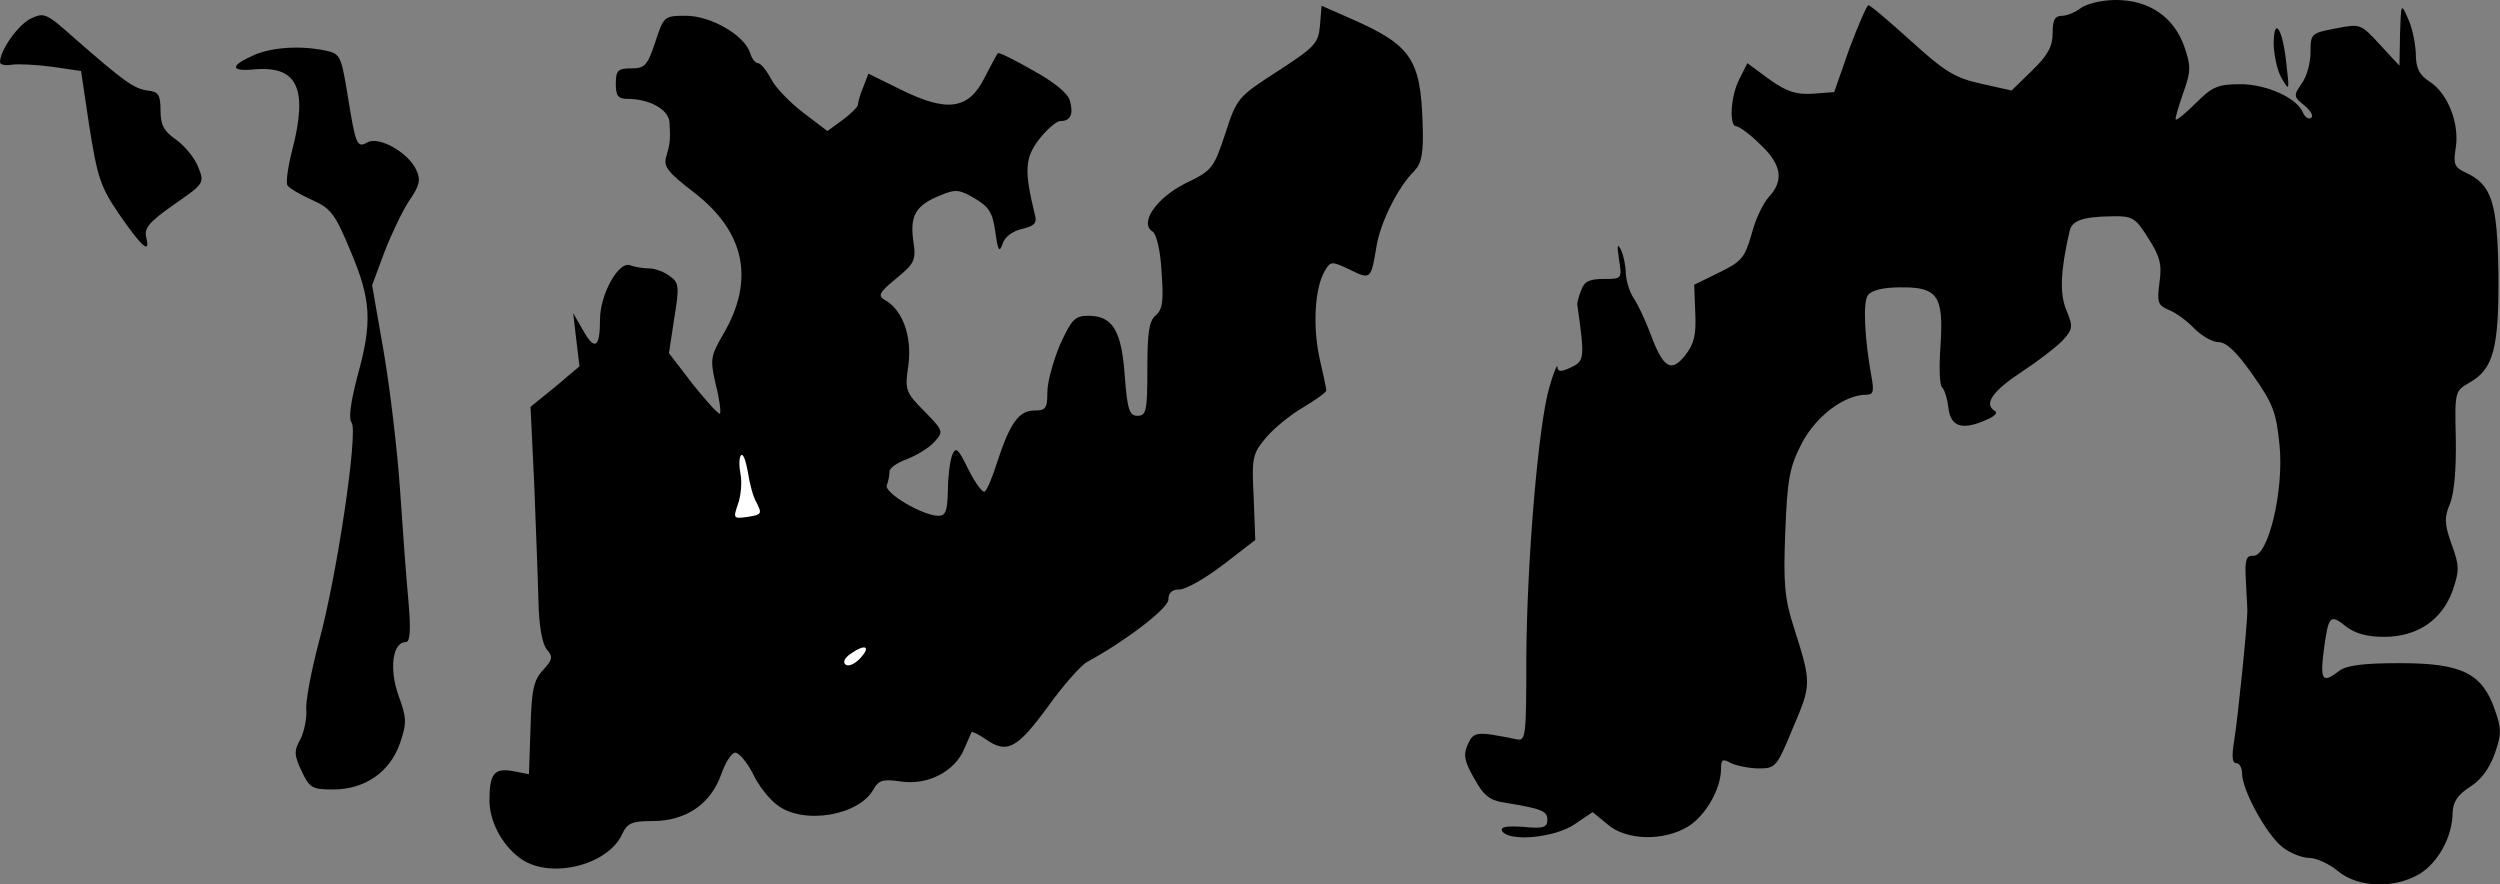 <?xml version="1.0" standalone="no"?>
<!DOCTYPE svg PUBLIC "-//W3C//DTD SVG 20010904//EN"
 "http://www.w3.org/TR/2001/REC-SVG-20010904/DTD/svg10.dtd">
<svg version="1.0" xmlns="http://www.w3.org/2000/svg"
 width="475pt" height="168pt" viewBox="0 0 475 168"
 preserveAspectRatio="xMidYMid meet">
<rect x="0" y="0" width="475" height="168" fill="#808080" stroke="none"/>
<g transform="translate(0,168) scale(0.1,-0.1)"
fill="#000000" stroke="none">
<path fill="#000000" stroke="none" d="M3954 1665 c-10 -8 -27 -15 -36 -15
-14 0 -18 -8 -18 -33 0 -25 -9 -42 -39 -71 l-39 -38 -58 13 c-50 11 -69 23
-133 81 -41 37 -77 68 -81 68 -3 0 -19 -37 -36 -82 l-29 -83 -40 -3 c-32 -2
-49 3 -83 27 l-42 31 -15 -30 c-17 -32 -20 -90 -6 -90 5 0 26 -15 45 -34 41
-38 46 -69 17 -100 -11 -12 -26 -43 -33 -71 -13 -45 -19 -52 -62 -73 l-47 -23
2 -53 c2 -42 -2 -59 -19 -81 -27 -34 -42 -25 -67 43 -10 26 -24 56 -32 67 -7
11 -13 31 -14 45 0 14 -4 34 -9 45 -7 14 -8 9 -4 -17 6 -38 6 -38 -29 -38 -28
0 -37 -5 -43 -22 -5 -13 -8 -25 -7 -28 14 -99 14 -106 -12 -118 -19 -9 -25 -9
-26 1 0 6 -7 -10 -15 -38 -21 -70 -43 -331 -44 -517 0 -143 -1 -156 -17 -153
-78 16 -83 15 -94 -9 -9 -20 -7 -32 12 -65 18 -33 30 -42 58 -46 72 -12 81
-16 81 -33 0 -14 -8 -17 -46 -13 -32 2 -44 0 -40 -8 13 -21 100 -13 138 13
l34 23 28 -23 c35 -31 107 -33 154 -4 33 21 62 71 62 110 0 17 3 19 19 10 11
-5 35 -10 53 -10 32 0 34 3 65 78 35 82 35 84 1 191 -17 53 -20 82 -16 180 4
101 8 123 31 168 27 52 81 93 123 93 13 0 15 6 10 33 -13 71 -17 143 -7 156 6
9 28 15 61 15 72 1 83 -16 77 -110 -3 -40 -2 -76 3 -80 5 -5 10 -22 12 -39 4
-35 25 -43 69 -24 20 8 26 15 18 19 -20 13 -2 38 53 74 29 19 63 45 76 58 21
23 21 27 8 59 -13 31 -11 75 6 149 4 21 25 28 78 29 42 1 47 -2 72 -42 22 -34
26 -50 21 -84 -5 -38 -3 -43 18 -52 13 -5 35 -21 48 -35 14 -14 34 -26 46 -26
15 0 35 -19 65 -62 39 -55 45 -72 51 -133 9 -85 -21 -213 -50 -211 -13 1 -16
-8 -14 -44 1 -25 3 -52 3 -60 0 -27 -18 -204 -25 -247 -5 -30 -4 -43 4 -43 6
0 11 -9 11 -20 0 -31 46 -115 76 -139 15 -12 38 -21 51 -21 14 0 38 -11 55
-25 38 -32 108 -34 156 -5 35 22 62 71 62 117 1 20 10 33 33 48 21 13 37 35
47 63 13 37 13 47 0 84 -24 69 -63 88 -180 88 -69 0 -102 -4 -116 -15 -31 -24
-36 -18 -29 38 9 68 12 71 42 47 18 -14 41 -20 73 -20 63 0 110 32 130 88 13
38 13 47 -2 88 -14 39 -14 51 -3 77 8 20 12 66 11 123 -2 90 -2 91 26 107 46
26 56 66 55 207 -2 137 -13 169 -62 192 -22 10 -24 16 -19 48 7 45 -15 103
-50 125 -20 13 -26 26 -26 54 -1 20 -7 50 -15 66 -13 30 -13 29 -15 -30 l-1
-60 -37 40 c-37 40 -37 40 -84 31 -47 -9 -48 -10 -48 -45 0 -20 -7 -47 -17
-60 -16 -23 -15 -25 6 -42 12 -10 17 -20 12 -23 -5 -3 -11 1 -15 9 -10 28 -69
55 -119 55 -43 0 -54 -5 -84 -35 -20 -20 -37 -34 -39 -32 -2 1 5 24 14 50 15
42 15 51 2 89 -20 56 -67 88 -130 88 -25 0 -55 -7 -66 -15z"/>
<path fill="#000000" stroke="none" d="M2508 1632 c-3 -34 -9 -41 -80 -87 -76
-49 -78 -51 -100 -119 -22 -66 -25 -70 -75 -94 -56 -28 -89 -76 -63 -92 7 -4
15 -36 17 -77 4 -55 2 -71 -11 -82 -13 -11 -16 -33 -16 -102 0 -80 -2 -89 -19
-89 -15 0 -19 11 -24 76 -6 86 -23 114 -69 114 -26 0 -32 -7 -54 -55 -13 -31
-24 -71 -24 -90 0 -31 -3 -35 -25 -35 -29 0 -46 -24 -70 -97 -9 -29 -20 -55
-24 -57 -4 -3 -18 16 -31 42 -20 41 -24 44 -31 27 -4 -11 -8 -41 -8 -67 -1
-39 -4 -48 -18 -48 -30 0 -104 44 -98 58 3 8 5 19 5 26 0 7 15 17 34 24 18 7
41 21 51 32 18 20 18 21 -19 59 -36 36 -37 40 -30 88 7 54 -11 103 -43 122
-16 9 -14 14 20 42 35 29 38 34 32 73 -6 47 5 66 52 85 29 12 36 11 65 -6 27
-16 34 -27 39 -63 5 -37 8 -41 14 -23 4 13 19 24 37 28 24 6 29 11 24 28 -20
83 -19 106 8 142 15 19 33 35 41 35 19 0 25 13 18 38 -3 14 -30 36 -70 58 -35
20 -65 35 -67 33 -2 -2 -13 -23 -25 -46 -30 -61 -71 -67 -158 -24 l-63 31 -10
-26 c-6 -14 -10 -29 -10 -33 0 -4 -13 -17 -29 -29 l-29 -21 -46 35 c-25 19
-53 48 -61 64 -9 17 -20 30 -25 30 -5 0 -12 9 -15 20 -11 33 -74 70 -122 70
-41 0 -42 -1 -58 -50 -15 -45 -20 -50 -46 -50 -25 0 -29 -4 -29 -29 0 -23 4
-29 23 -29 41 0 77 -20 79 -44 2 -35 1 -41 -6 -65 -6 -19 2 -30 53 -69 97 -75
116 -167 54 -271 -23 -40 -24 -46 -13 -94 7 -27 10 -52 8 -55 -3 -2 -25 23
-51 55 l-46 60 10 66 c10 60 9 68 -8 80 -10 8 -28 15 -40 15 -12 0 -28 3 -36
6 -22 8 -57 -56 -57 -103 0 -54 -10 -60 -32 -21 l-19 33 6 -51 6 -50 -46 -39
-47 -38 7 -146 c3 -80 7 -180 8 -222 1 -48 7 -82 16 -93 12 -14 11 -19 -7 -39
-18 -19 -22 -37 -24 -110 l-3 -88 -31 6 c-35 6 -44 -5 -44 -56 0 -38 22 -82
56 -108 54 -43 168 -17 196 44 10 21 18 25 58 25 63 0 110 32 130 88 8 23 20
42 27 42 7 0 22 -18 33 -39 10 -22 31 -49 46 -60 49 -39 157 -21 184 30 10 17
18 19 53 14 50 -7 101 19 119 62 7 16 13 30 14 32 2 1 13 -4 26 -13 41 -29 60
-19 118 60 30 42 64 80 75 86 72 39 155 102 155 119 0 13 7 19 21 19 12 0 49
21 83 47 l61 47 -3 81 c-4 76 -2 83 23 113 15 18 47 44 71 58 24 14 44 29 44
32 0 4 -6 32 -13 62 -13 60 -9 133 10 165 11 19 13 19 47 3 40 -20 41 -19 51
42 7 46 41 115 73 146 13 14 17 33 15 90 -4 122 -22 148 -135 198 l-57 25 -3
-37z"/>
<path fill="#ffffff" stroke="none" d="M1438 724 c10 -20 9 -22 -17 -26 -28
-4 -28 -3 -19 24 6 16 8 42 5 57 -3 16 -3 32 1 36 4 4 9 -10 13 -32 3 -21 10
-48 17 -59z"/>
<path fill="#ffffff" stroke="none" d="M1635 430 c-10 -11 -22 -17 -28 -13 -6
4 -3 12 8 20 28 20 41 16 20 -7z"/>
<path fill="#000000" stroke="none" d="M57 1644 c-24 -13 -57 -60 -57 -82 0
-5 10 -7 22 -5 13 2 48 0 78 -4 l54 -8 16 -107 c15 -94 21 -113 55 -163 44
-64 61 -79 53 -47 -5 18 5 30 52 63 59 41 59 41 46 73 -7 17 -26 40 -42 51
-23 16 -29 28 -29 55 0 30 -4 36 -25 38 -26 4 -43 16 -137 98 -56 50 -59 51
-86 38z"/>
<path fill="#000000" stroke="none" d="M4320 1595 c1 -22 7 -51 16 -65 14 -24
14 -22 8 30 -7 67 -24 91 -24 35z"/>
<path fill="#000000" stroke="none" d="M484 1576 c-46 -20 -48 -32 -3 -28 84
8 105 -35 74 -154 -8 -31 -12 -61 -9 -66 4 -6 25 -18 47 -28 36 -16 44 -27 73
-97 39 -92 42 -135 13 -238 -13 -51 -17 -80 -11 -88 13 -16 -28 -294 -63 -420
-14 -54 -25 -111 -23 -127 1 -15 -4 -40 -11 -54 -13 -23 -12 -31 2 -61 15 -32
20 -35 60 -35 60 0 108 33 127 88 13 38 13 47 -3 91 -18 51 -11 101 14 101 8
0 10 22 5 78 -4 42 -11 138 -16 212 -5 74 -19 192 -31 262 l-22 126 23 62 c13
34 34 78 47 98 20 29 23 40 14 59 -15 33 -70 64 -92 53 -21 -12 -23 -7 -39 92
-12 73 -14 76 -42 82 -48 10 -101 6 -134 -8z"/>
</g>
</svg>

